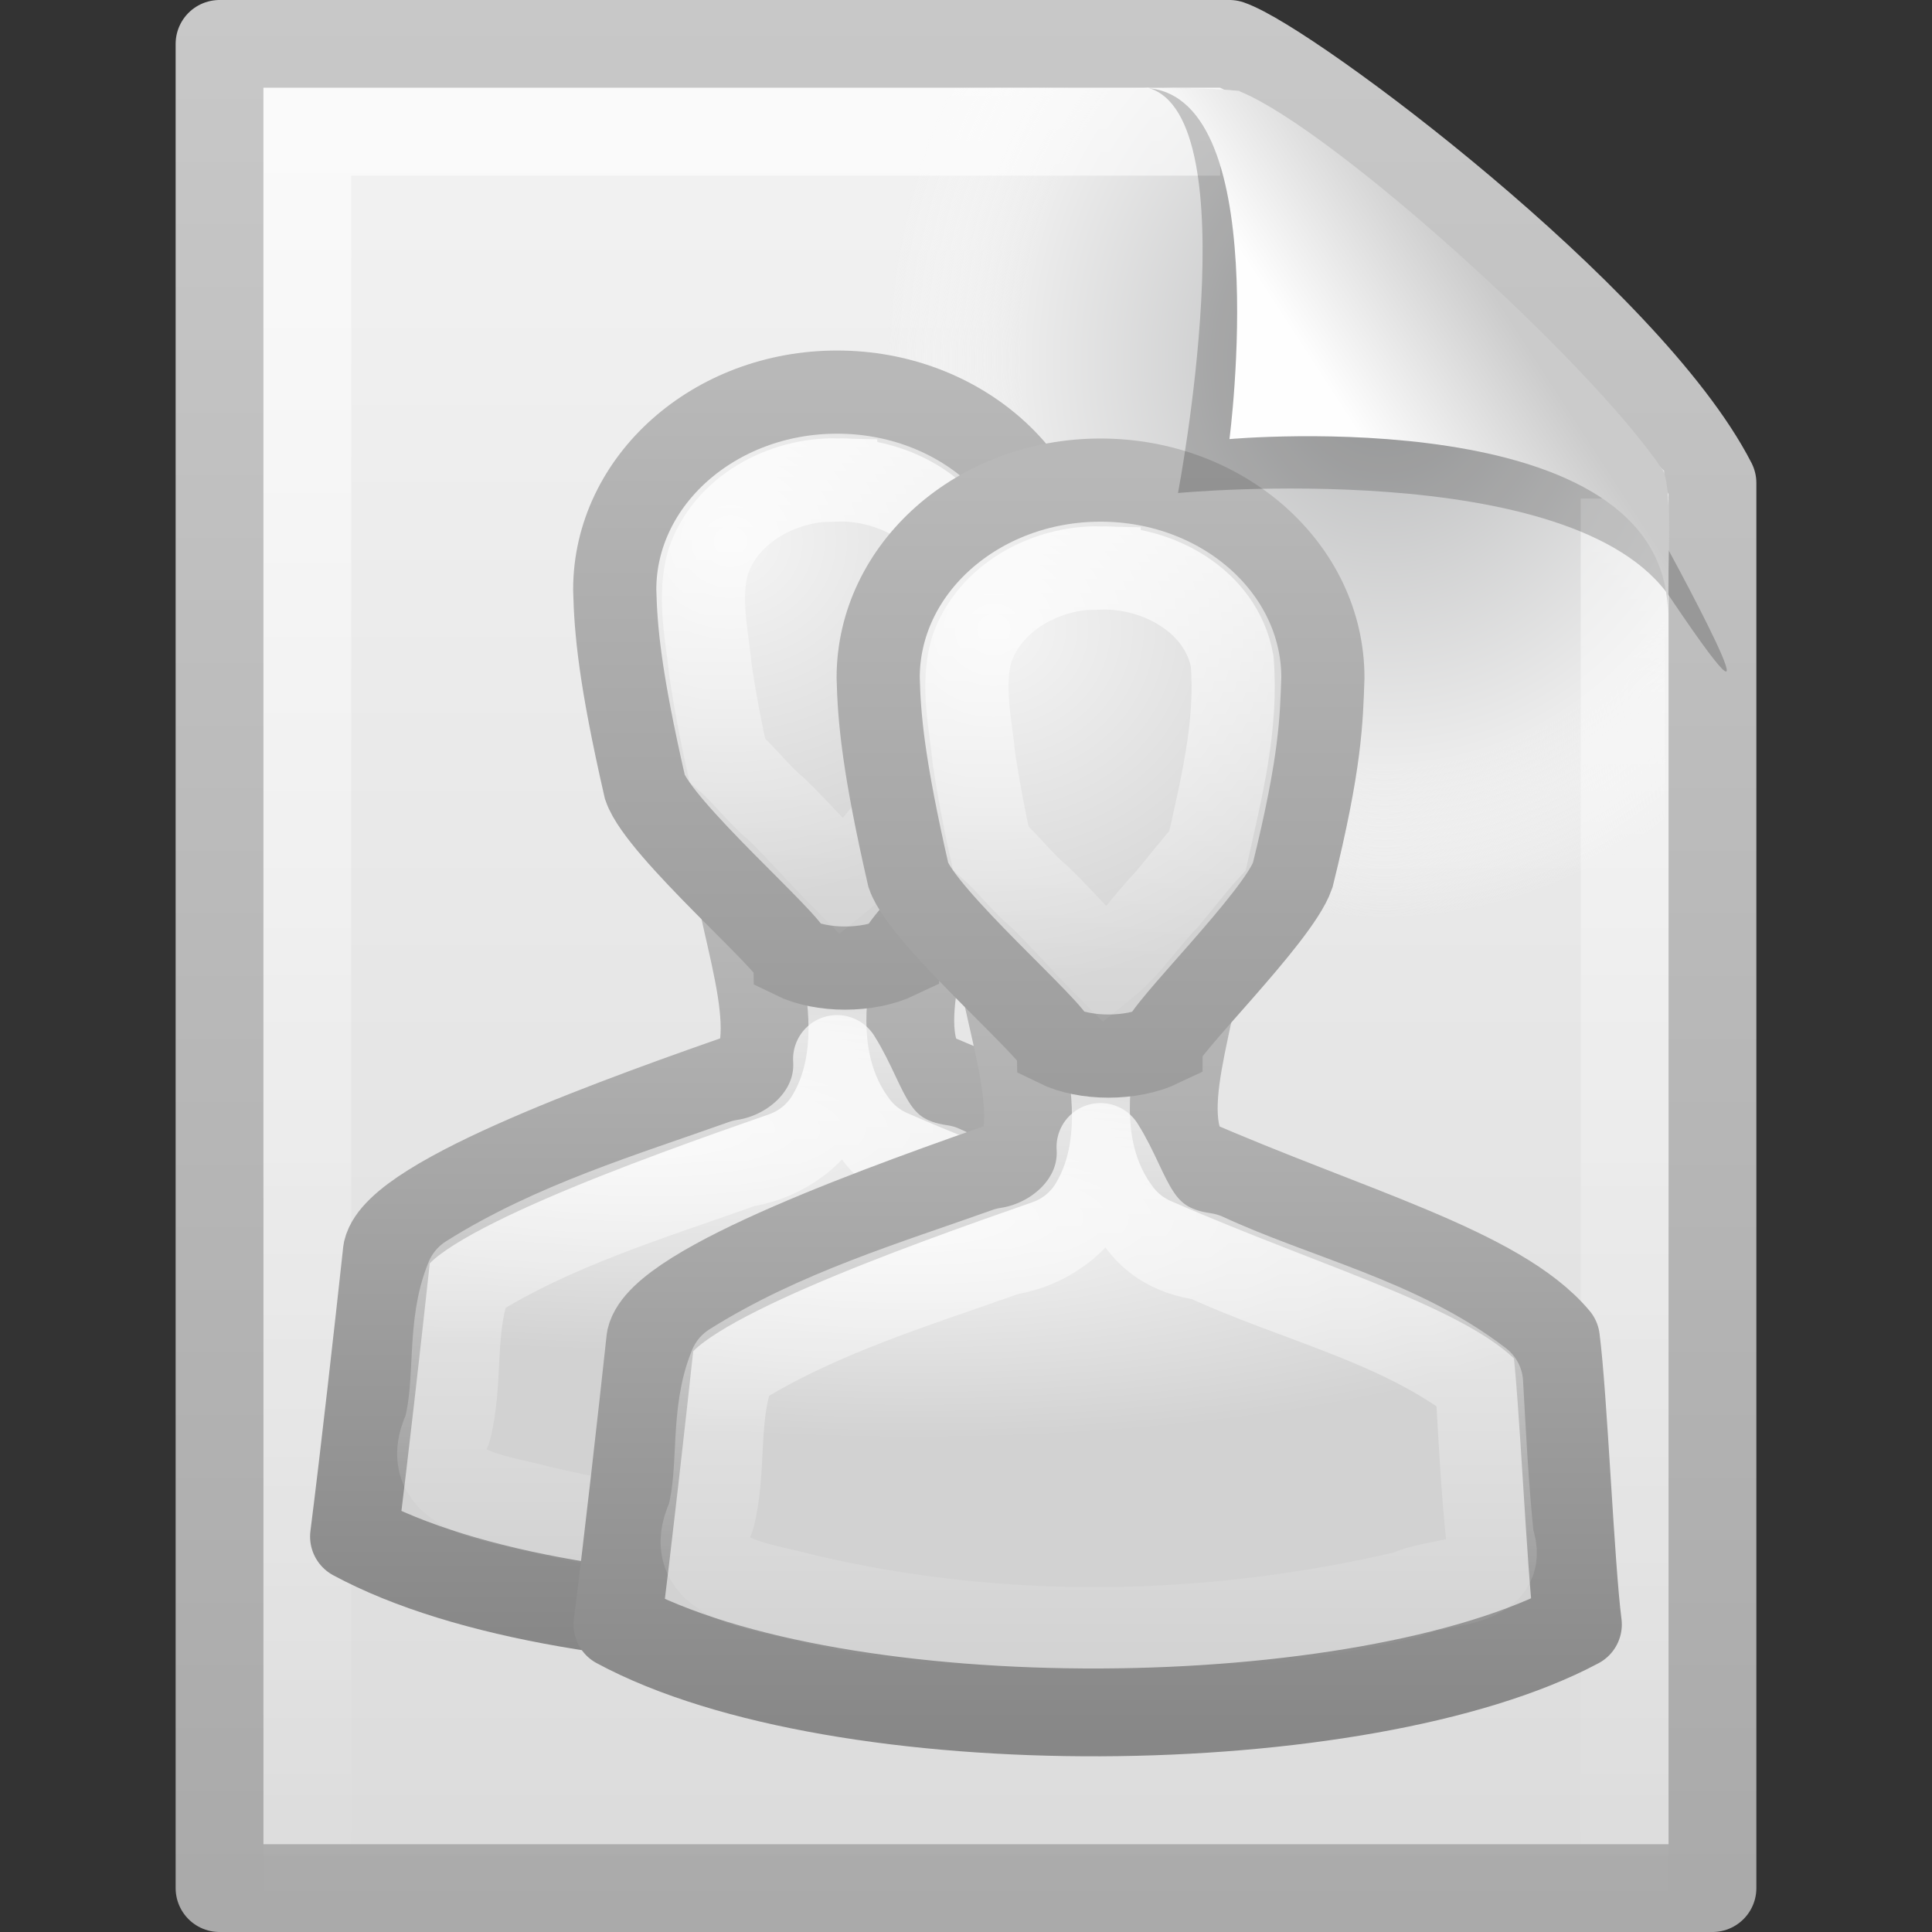 <svg xmlns="http://www.w3.org/2000/svg" viewBox="0 0 22 22" xmlns:xlink="http://www.w3.org/1999/xlink">
<rect x="0" y="0" width="22" height="22" fill="#333333" stroke="none"/>
<defs>
<linearGradient gradientTransform="matrix(.428 0 0 .423 -3.293 1.748)" id="linearGradient2633" xlink:href="#linearGradient3341" y1="21.866" y2="43.144" gradientUnits="userSpaceOnUse" x2="0"/>
<linearGradient gradientTransform="matrix(.337 0 0 .322 2.425 5.703)" id="linearGradient2613" xlink:href="#linearGradient3785" y1="5" y2="44.679" gradientUnits="userSpaceOnUse" x2="0"/>
<linearGradient gradientTransform="matrix(.455 0 0 .465 .091 2.337)" id="linearGradient2429" y1="2" y2="46.017" gradientUnits="userSpaceOnUse" x2="0">
<stop offset="0" style="stop-color:#fff"/>
<stop offset="1" style="stop-color:#fff;stop-opacity:0"/>
</linearGradient>
<linearGradient gradientTransform="matrix(.337 0 0 .322 2.425 5.703)" id="linearGradient2608" xlink:href="#linearGradient3341" y1=".918" y2="25.793" gradientUnits="userSpaceOnUse" x2="0"/>
<linearGradient gradientTransform="matrix(.337 0 0 .322 -.574 4.702)" id="linearGradient2641" xlink:href="#linearGradient3785" y1="5" y2="44.679" gradientUnits="userSpaceOnUse" x2="0"/>
<linearGradient gradientTransform="matrix(.428 0 0 .423 -.293 2.75)" id="linearGradient2618" xlink:href="#linearGradient3785" y1="25.085" y2="45" gradientUnits="userSpaceOnUse" x2="0"/>
<linearGradient gradientTransform="matrix(.337 0 0 .322 -.574 4.702)" id="linearGradient2636" xlink:href="#linearGradient3341" y1=".918" y2="25.793" gradientUnits="userSpaceOnUse" x2="0"/>
<linearGradient gradientTransform="matrix(.428 0 0 .423 -.293 2.75)" id="linearGradient2605" xlink:href="#linearGradient3341" y1="21.866" y2="43.144" gradientUnits="userSpaceOnUse" x2="0"/>
<linearGradient id="linearGradient3785">
<stop offset="0" style="stop-color:#b8b8b8"/>
<stop offset="1" style="stop-color:#878787"/>
</linearGradient>
<linearGradient gradientTransform="matrix(.486 0 0 .478 -.657 1.294)" id="linearGradient2435" y1=".985" y2="47.013" gradientUnits="userSpaceOnUse" x2="0">
<stop offset="0" style="stop-color:#f4f4f4"/>
<stop offset="1" style="stop-color:#dbdbdb"/>
</linearGradient>
<linearGradient gradientTransform="matrix(.428 0 0 .423 -3.293 1.748)" id="linearGradient2646" xlink:href="#linearGradient3785" y1="25.085" y2="45" gradientUnits="userSpaceOnUse" x2="0"/>
<linearGradient gradientTransform="matrix(.392 0 0 .447 28.199 .761)" id="linearGradient2438" y1="50.786" y2="2.906" gradientUnits="userSpaceOnUse" x2="0">
<stop offset="0" style="stop-color:#aaa"/>
<stop offset="1" style="stop-color:#c8c8c8"/>
</linearGradient>
<linearGradient id="linearGradient6954">
<stop offset="0" style="stop-color:#f5f5f5"/>
<stop offset="1" style="stop-color:#d2d2d2"/>
</linearGradient>
<linearGradient id="linearGradient3341">
<stop offset="0" style="stop-color:#fff"/>
<stop offset="1" style="stop-color:#fff;stop-opacity:0"/>
</linearGradient>
<linearGradient gradientTransform="matrix(.478 0 0 .552 -.628 1.924)" id="linearGradient2425" y1="8.059" y2="5.457" x1="32.892" gradientUnits="userSpaceOnUse" x2="36.358">
<stop offset="0" style="stop-color:#fefefe"/>
<stop offset="1" style="stop-color:#cbcbcb"/>
</linearGradient>
<radialGradient cx="25" cy="28.66" gradientTransform="matrix(.562 0 0 .158 -6.637 10.335)" id="radialGradient2644" xlink:href="#linearGradient6954" r="16" gradientUnits="userSpaceOnUse"/>
<radialGradient cx="26.376" cy="12.313" gradientTransform="matrix(.552 -.043 .043 .51 -6.771 3.02)" id="radialGradient2639" xlink:href="#linearGradient6954" r="8" gradientUnits="userSpaceOnUse"/>
<radialGradient cx="92.09" cy="102.7" gradientTransform="matrix(.17 0 0 -.191 .106 25.717)" id="radialGradient2432" r="139.56" gradientUnits="userSpaceOnUse">
<stop offset="0" style="stop-color:#b7b8b9"/>
<stop offset=".174" style="stop-color:#ececec"/>
<stop offset=".239" style="stop-color:#fafafa;stop-opacity:0"/>
<stop offset=".301" style="stop-color:#fff;stop-opacity:0"/>
<stop offset=".531" style="stop-color:#fafafa;stop-opacity:0"/>
<stop offset=".845" style="stop-color:#ebecec;stop-opacity:0"/>
<stop offset="1" style="stop-color:#e1e2e3;stop-opacity:0"/>
</radialGradient>
<radialGradient cx="26.376" cy="12.313" gradientTransform="matrix(.552 -.043 .043 .51 -3.771 4.022)" id="radialGradient2611" xlink:href="#linearGradient6954" r="8" gradientUnits="userSpaceOnUse"/>
<radialGradient cx="25" cy="28.66" gradientTransform="matrix(.562 0 0 .158 -3.637 11.337)" id="radialGradient2616" xlink:href="#linearGradient6954" r="16" gradientUnits="userSpaceOnUse"/>
</defs>
<g transform="translate(0 -2)">
<path style="fill:url(#linearGradient2435);stroke:url(#linearGradient2438);stroke-linejoin:round" d="m2.5 2.5h11.5c0.683 0.237 4.541 3.128 5.5 5 0 5.729 0 10.271 0 16h-17v-21z"/>
<path style="fill:url(#radialGradient2432)" d="m3.17 24c-0.094 0-0.17-0.086-0.17-0.191v-20.598c0-0.105 0.076-0.191 0.17-0.191 3.522 0.053 7.424-0.079 10.941 0.013l4.839 4.327 0.05 16.448c0 0.106-0.076 0.192-0.17 0.192h-15.66z"/>
<path style="opacity:.6;fill:none;stroke:url(#linearGradient2429)" d="m18.5 7.677v15.823h-15v-20h10.394"/>
<path style="fill:url(#radialGradient2644);stroke:url(#linearGradient2646);stroke-linejoin:round" d="m8.375 11.497c-0.081 0.68 0.59 2.1 0.219 2.719-1.445 0.505-4.049 1.426-4.188 2.031-0.102 0.94-0.256 2.311-0.375 3.25 2.533 1.368 8.492 1.302 10.937 0-0.086-0.666-0.164-2.584-0.25-3.25-0.654-0.781-2.375-1.237-4.188-2.031-0.474-0.616 0.243-1.993 0.094-2.688-0.286-0.049-1.96-0.024-2.25-0.031z"/>
<path style="fill:url(#radialGradient2639);stroke:url(#linearGradient2641);stroke-width:.947" d="m9.531 6.465c-1.395 0-2.531 1.007-2.531 2.25 0.011 0.46 0.059 1.006 0.344 2.25 0.168 0.482 1.674 1.777 1.688 1.938 0.327 0.161 0.851 0.161 1.188 0 0-0.161 1.332-1.455 1.5-1.938 0.32-1.293 0.327-1.768 0.344-2.25 0-1.243-1.136-2.25-2.531-2.25z"/>
</g>
<g style="fill:none" transform="translate(0 -2)">
<path style="stroke:url(#linearGradient2636);stroke-width:.947" d="m9.531 7.465c-0.612-0.015-1.267 0.331-1.469 0.938-0.114 0.41-0.01 0.837 0.031 1.25 0.052 0.338 0.113 0.666 0.188 1 0.194 0.171 0.361 0.397 0.562 0.562 0.263 0.256 0.491 0.521 0.75 0.781 0.268-0.217 0.448-0.503 0.688-0.75 0.153-0.18 0.31-0.388 0.469-0.562 0.158-0.71 0.34-1.422 0.281-2.156-0.125-0.687-0.847-1.08-1.5-1.062z"/>
<path style="stroke:url(#linearGradient2633);stroke-linejoin:round" d="m9.531 14.059c0.041 0.618-0.484 1.101-1.062 1.188-1.062 0.378-2.165 0.707-3.125 1.312-0.225 0.541-0.104 1.161-0.25 1.719-0.331 0.709 0.569 0.776 1.031 0.906 2.256 0.541 4.652 0.499 6.906-0.031 0.336-0.169 1.138-0.085 0.938-0.625-0.062-0.588-0.092-1.192-0.125-1.781-0.92-0.708-2.087-0.957-3.125-1.438-0.823-0.117-0.853-0.72-1.188-1.25z"/>
</g>
<g transform="translate(0 -2)">
<path style="fill:url(#radialGradient2616);stroke:url(#linearGradient2618);stroke-linejoin:round" d="m11.375 12.498c-0.081 0.68 0.59 2.1 0.219 2.719-1.445 0.505-4.049 1.426-4.188 2.031-0.102 0.94-0.256 2.311-0.375 3.25 2.533 1.368 8.492 1.302 10.937 0-0.086-0.666-0.164-2.584-0.25-3.25-0.654-0.781-2.375-1.237-4.188-2.031-0.474-0.616 0.243-1.993 0.094-2.688-0.286-0.049-1.96-0.024-2.25-0.031z"/>
<path style="fill:url(#radialGradient2611);stroke:url(#linearGradient2613);stroke-width:.947" d="m12.531 7.467c-1.395 0-2.531 1.007-2.531 2.25 0.011 0.46 0.059 1.006 0.344 2.25 0.168 0.482 1.674 1.777 1.688 1.938 0.327 0.161 0.851 0.161 1.188 0 0-0.161 1.332-1.455 1.5-1.938 0.32-1.293 0.327-1.768 0.344-2.25 0-1.243-1.136-2.25-2.531-2.25z"/>
</g>
<g style="fill:none" transform="translate(0 -2)">
<path style="stroke:url(#linearGradient2608);stroke-width:.947" d="m12.531 8.467c-0.612-0.015-1.267 0.331-1.469 0.938-0.114 0.41-0.01 0.837 0.031 1.25 0.052 0.338 0.113 0.666 0.188 1 0.194 0.171 0.361 0.397 0.562 0.562 0.263 0.256 0.491 0.521 0.75 0.781 0.268-0.217 0.448-0.503 0.688-0.75 0.153-0.18 0.31-0.388 0.469-0.562 0.158-0.71 0.34-1.422 0.281-2.156-0.125-0.687-0.847-1.08-1.5-1.062z"/>
<path style="stroke:url(#linearGradient2605);stroke-linejoin:round" d="m12.531 15.061c0.041 0.618-0.484 1.101-1.062 1.188-1.062 0.378-2.165 0.707-3.125 1.312-0.225 0.541-0.104 1.161-0.25 1.719-0.331 0.709 0.569 0.776 1.031 0.906 2.256 0.541 4.652 0.499 6.906-0.031 0.336-0.169 1.138-0.085 0.938-0.625-0.062-0.588-0.092-1.192-0.125-1.781-0.92-0.708-2.087-0.957-3.125-1.438-0.823-0.117-0.853-0.72-1.188-1.25z"/>
</g>
<g style="fill-rule:evenodd" transform="translate(0 -2)">
<path style="opacity:.2" d="m13.075 3c1.156 0.329 0.339 4.614 0.339 4.614s4.515-0.428 5.608 1.195c1.489 2.212-0.068-0.635-0.173-0.822-0.755-1.34-3.866-4.547-5.045-4.941-0.088-0.029-0.283-0.046-0.728-0.046z"/>
<path style="fill:url(#linearGradient2425)" d="m13 3c1.526 0 1 4 1 4s4.992-0.453 4.992 2c0-0.598 0.056-1.478-0.064-1.656-0.839-1.243-3.744-3.862-4.798-4.298-0.086-0.036-0.686-0.046-1.13-0.046z"/>
</g>
</svg>
